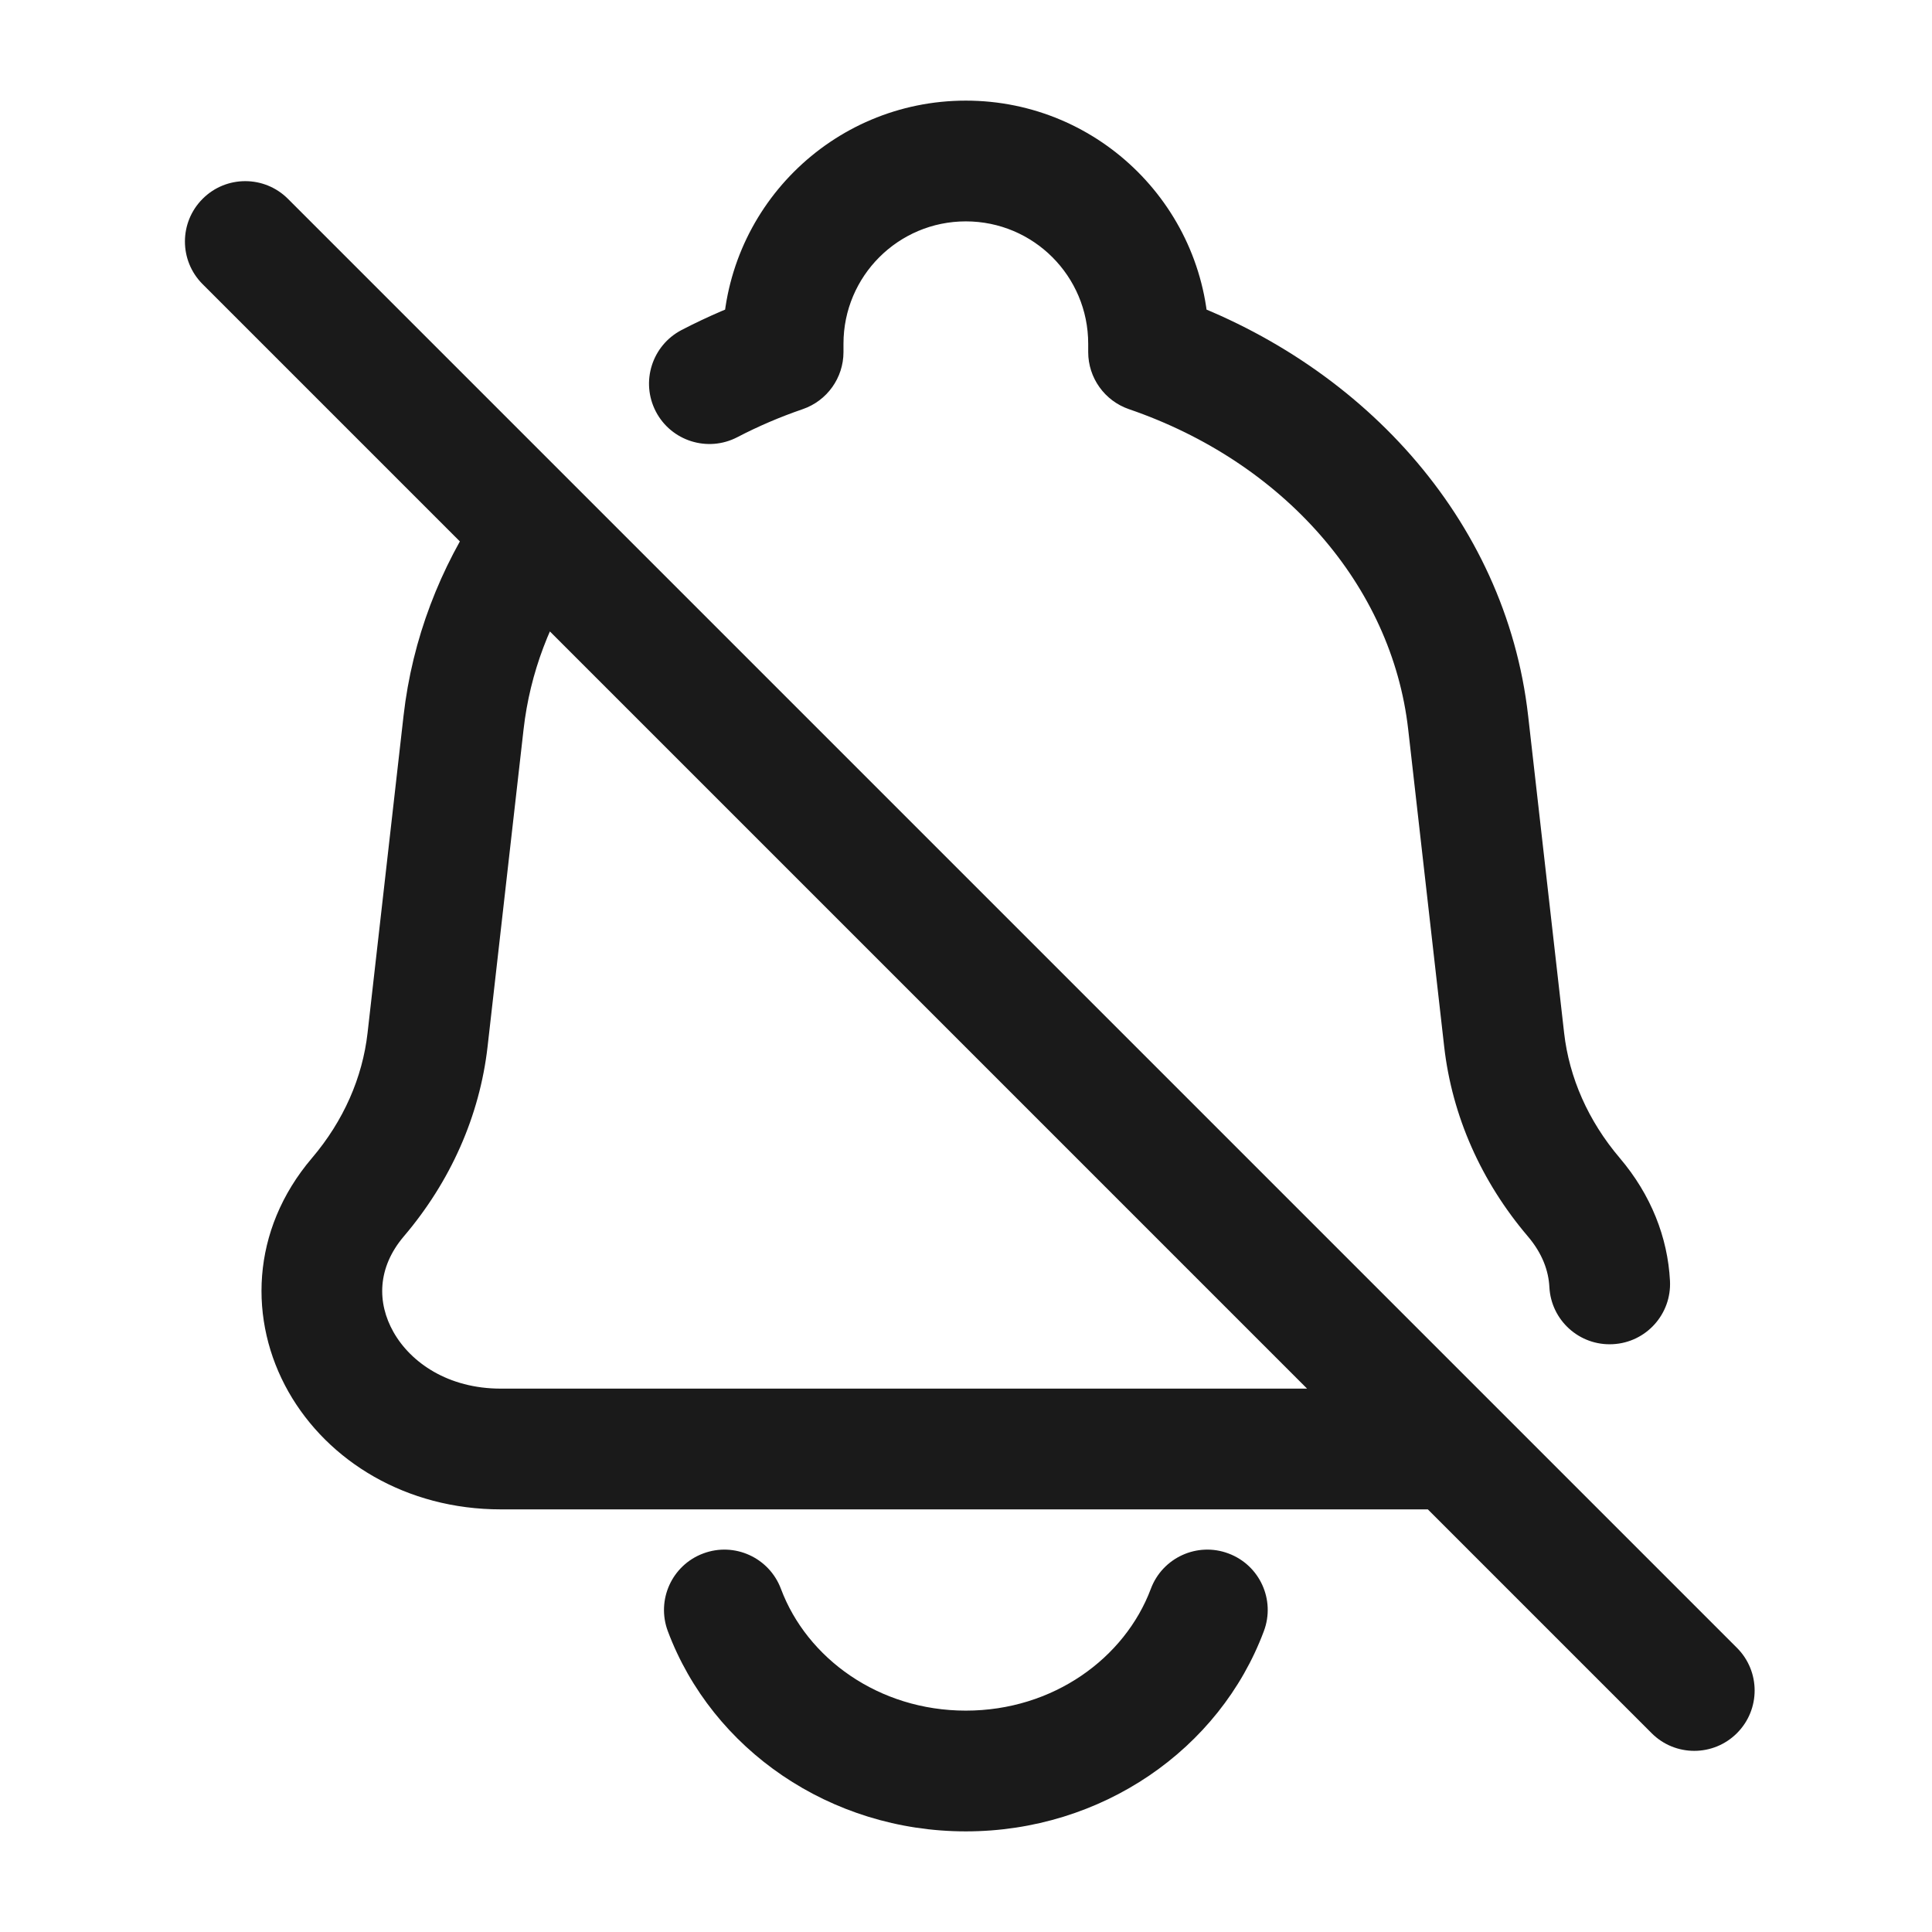 <svg width="24" height="24" viewBox="0 0 24 24" fill="none" xmlns="http://www.w3.org/2000/svg">
<rect width="24" height="24" fill="#A6A6A6"/>
<path d="M-288 -565C-288 -566.105 -287.105 -567 -286 -567H1198C1199.1 -567 1200 -566.105 1200 -565V985C1200 986.105 1199.1 987 1198 987H-286C-287.105 987 -288 986.105 -288 985V-565Z" fill="white"/>
<path d="M-286 -566H1198V-568H-286V-566ZM1199 -565V985H1201V-565H1199ZM1198 986H-286V988H1198V986ZM-287 985V-565H-289V985H-287ZM-286 986C-286.552 986 -287 985.552 -287 985H-289C-289 986.657 -287.657 988 -286 988V986ZM1199 985C1199 985.552 1198.55 986 1198 986V988C1199.66 988 1201 986.657 1201 985H1199ZM1198 -566C1198.55 -566 1199 -565.552 1199 -565H1201C1201 -566.657 1199.66 -568 1198 -568V-566ZM-286 -568C-287.657 -568 -289 -566.657 -289 -565H-287C-287 -565.552 -286.552 -566 -286 -566V-568Z" fill="black" fill-opacity="0.1"/>
<path d="M3.577 2.47C3.284 2.177 2.809 2.177 2.517 2.47C2.224 2.763 2.224 3.237 2.517 3.53L3.577 2.47ZM20.517 21.53C20.809 21.823 21.284 21.823 21.577 21.53C21.87 21.237 21.87 20.763 21.577 20.47L20.517 21.53ZM17.775 18.75C18.19 18.75 18.525 18.414 18.525 18C18.525 17.586 18.19 17.25 17.775 17.25V18.75ZM18.238 8.975L17.493 9.06L18.238 8.975ZM18.685 12.915L19.43 12.831V12.831L18.685 12.915ZM5.312 12.915L4.566 12.831V12.831L5.312 12.915ZM5.759 8.975L6.504 9.06L5.759 8.975ZM4.446 14.872L3.875 14.386L4.446 14.872ZM19.55 14.872L20.122 14.386V14.386L19.55 14.872ZM14.268 4.374H13.518C13.518 4.694 13.722 4.979 14.025 5.083L14.268 4.374ZM9.728 4.374L9.971 5.083C10.274 4.979 10.478 4.694 10.478 4.374H9.728ZM19.247 15.988C19.268 16.402 19.621 16.72 20.035 16.698C20.449 16.677 20.767 16.324 20.745 15.91L19.247 15.988ZM8.466 4.1C8.099 4.292 7.956 4.744 8.147 5.112C8.338 5.479 8.791 5.622 9.159 5.431L8.466 4.1ZM7.23 7.119C7.462 6.776 7.372 6.309 7.029 6.077C6.686 5.845 6.22 5.935 5.988 6.278L7.23 7.119ZM15.7 20.263C15.846 19.875 15.649 19.443 15.261 19.298C14.874 19.152 14.441 19.349 14.296 19.737L15.7 20.263ZM9.701 19.737C9.555 19.349 9.123 19.152 8.735 19.298C8.347 19.443 8.151 19.875 8.296 20.263L9.701 19.737ZM2.517 3.53L20.517 21.53L21.577 20.47L3.577 2.47L2.517 3.53ZM17.775 17.25H6.221V18.75H17.775V17.25ZM17.493 9.06L17.94 13L19.43 12.831L18.983 8.891L17.493 9.06ZM6.057 13L6.504 9.06L5.013 8.891L4.566 12.831L6.057 13ZM5.017 15.358C5.594 14.68 5.959 13.865 6.057 13L4.566 12.831C4.503 13.385 4.269 13.923 3.875 14.386L5.017 15.358ZM17.94 13C18.038 13.865 18.402 14.68 18.979 15.358L20.122 14.386C19.728 13.923 19.493 13.385 19.43 12.831L17.94 13ZM6.221 17.25C5.566 17.25 5.103 16.926 4.889 16.549C4.682 16.185 4.685 15.748 5.017 15.358L3.875 14.386C3.11 15.285 3.086 16.412 3.584 17.29C4.075 18.154 5.048 18.75 6.221 18.75V17.25ZM15.018 4.374V4.27H13.518V4.374H15.018ZM18.983 8.891C18.704 6.43 16.879 4.475 14.511 3.664L14.025 5.083C15.942 5.74 17.29 7.271 17.493 9.06L18.983 8.891ZM10.478 4.374V4.27H8.978V4.374H10.478ZM11.998 2.75C12.838 2.75 13.518 3.43 13.518 4.27H15.018C15.018 2.602 13.666 1.25 11.998 1.25V2.75ZM11.998 1.25C10.33 1.25 8.978 2.602 8.978 4.27H10.478C10.478 3.43 11.159 2.75 11.998 2.75V1.25ZM20.745 15.91C20.717 15.372 20.51 14.843 20.122 14.386L18.979 15.358C19.162 15.573 19.237 15.79 19.247 15.988L20.745 15.91ZM9.159 5.431C9.416 5.297 9.688 5.18 9.971 5.083L9.485 3.664C9.132 3.785 8.791 3.931 8.466 4.1L9.159 5.431ZM6.504 9.06C6.584 8.357 6.837 7.7 7.23 7.119L5.988 6.278C5.467 7.049 5.122 7.934 5.013 8.891L6.504 9.06ZM14.296 19.737C13.973 20.598 13.083 21.25 11.998 21.25V22.75C13.684 22.75 15.15 21.733 15.7 20.263L14.296 19.737ZM11.998 21.25C10.914 21.25 10.023 20.598 9.701 19.737L8.296 20.263C8.847 21.733 10.313 22.75 11.998 22.75V21.25Z" fill="#1A1A1A"/>
</svg>

